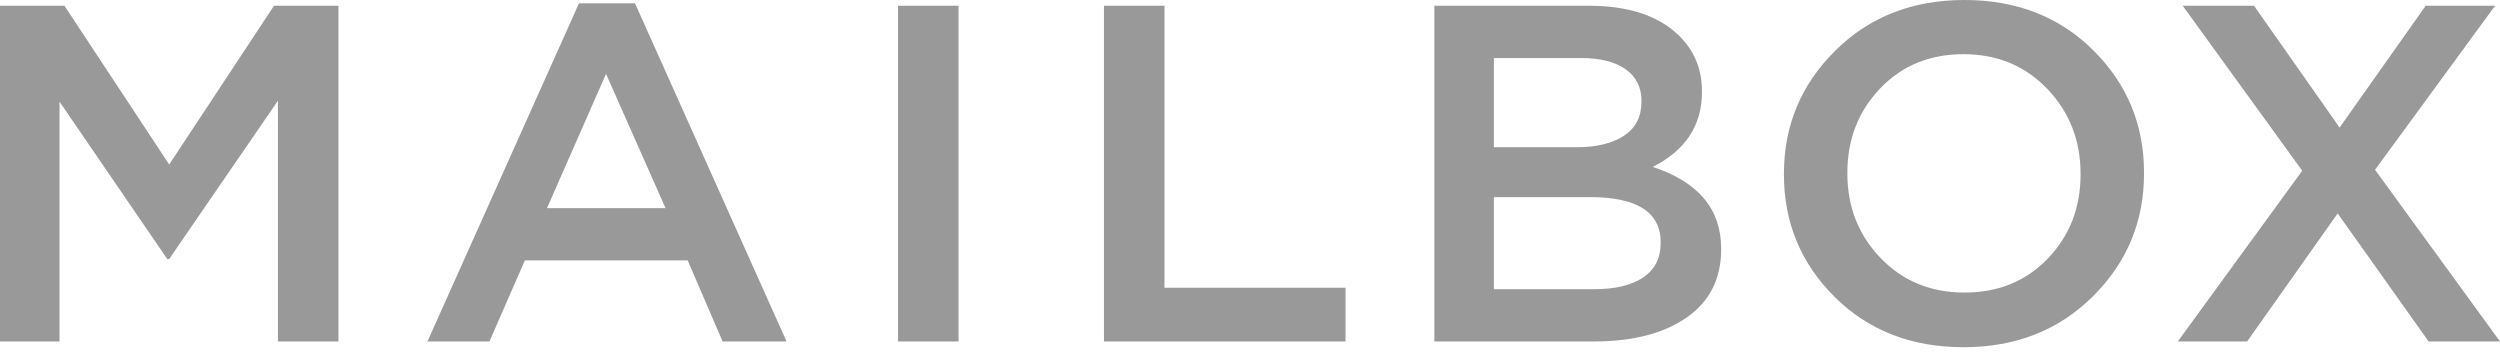 <?xml version="1.0" encoding="UTF-8"?>
<svg width="140px" height="20px" viewBox="0 0 140 20" version="1.1" xmlns="http://www.w3.org/2000/svg" xmlns:xlink="http://www.w3.org/1999/xlink">
    <!-- Generator: Sketch 59.1 (86144) - https://sketch.com -->
    <title>Fill 12</title>
    <desc>Created with Sketch.</desc>
    <g id="Home" stroke="none" stroke-width="1" fill="none" fill-rule="evenodd">
        <g id="Home-2" transform="translate(-568, -2478)" fill="#999999">
            <g id="Group-24" transform="translate(0, 2000)">
                <g id="Group-18" transform="translate(171, 449)">
                    <path d="M507.01,29 C509.93,29 512.335,29.94 514.227,31.82 C516.119,33.7 517.065,35.983 517.065,38.669 L517.065,38.722 C517.065,41.408 516.11,43.7 514.2,45.598 C512.29,47.496 509.875,48.444 506.955,48.444 C504.035,48.444 501.628,47.505 499.738,45.625 C497.846,43.745 496.9,41.462 496.9,38.776 L496.9,38.722 C496.9,36.037 497.855,33.745 499.764,31.847 C501.675,29.949 504.09,29 507.01,29 Z M523.226,29.322 L528.018,36.144 L532.84,29.322 L536.724,29.322 L530.002,38.508 L537,48.122 L533.004,48.122 L527.909,40.951 L522.839,48.122 L518.956,48.122 L525.926,38.561 L519.231,29.322 L523.226,29.322 Z M400.609,29.322 L406.476,38.212 L412.344,29.322 L415.953,29.322 L415.953,48.122 L412.564,48.122 L412.564,34.64 L406.476,43.503 L406.366,43.503 L400.333,34.693 L400.333,48.122 L397,48.122 L397,29.322 L400.609,29.322 Z M432.562,29.188 L441.047,48.122 L437.466,48.122 L435.51,43.584 L426.392,43.584 L424.408,48.122 L420.937,48.122 L429.422,29.188 L432.562,29.188 Z M450.678,29.322 L450.678,48.122 L447.29,48.122 L447.29,29.322 L450.678,29.322 Z M462.211,29.322 L462.211,45.114 L472.349,45.114 L472.349,48.122 L458.822,48.122 L458.822,29.322 L462.211,29.322 Z M485.974,29.322 C488.196,29.322 489.876,29.877 491.015,30.987 C491.878,31.829 492.31,32.867 492.31,34.103 L492.31,34.157 C492.31,36.019 491.391,37.415 489.555,38.347 C492.108,39.188 493.384,40.71 493.384,42.912 L493.384,42.966 C493.384,44.613 492.741,45.884 491.456,46.779 C490.17,47.675 488.435,48.122 486.25,48.122 L477.324,48.122 L477.324,29.322 L485.974,29.322 Z M506.955,32.035 C505.063,32.035 503.507,32.675 502.286,33.955 C501.064,35.235 500.453,36.807 500.453,38.669 L500.453,38.722 C500.453,40.585 501.073,42.16 502.313,43.449 C503.553,44.739 505.118,45.383 507.01,45.383 C508.902,45.383 510.457,44.748 511.68,43.476 C512.9,42.205 513.511,40.639 513.511,38.776 L513.511,38.722 C513.511,36.86 512.891,35.28 511.652,33.982 C510.412,32.684 508.846,32.035 506.955,32.035 Z M486.029,40.038 L480.657,40.038 L480.657,45.195 L486.277,45.195 C487.452,45.195 488.366,44.976 489.018,44.537 C489.669,44.098 489.996,43.458 489.996,42.617 L489.996,42.563 C489.996,40.88 488.674,40.038 486.029,40.038 Z M430.937,33.136 L427.631,40.656 L434.27,40.656 L430.937,33.136 Z M485.533,32.25 L480.657,32.25 L480.657,37.245 L485.286,37.245 C486.406,37.245 487.291,37.03 487.944,36.6 C488.596,36.171 488.922,35.535 488.922,34.694 L488.922,34.64 C488.922,33.888 488.627,33.302 488.04,32.881 C487.452,32.461 486.617,32.25 485.533,32.25 Z" id="Fill-12"></path>
                </g>
            </g>
        </g>
    </g>
</svg>